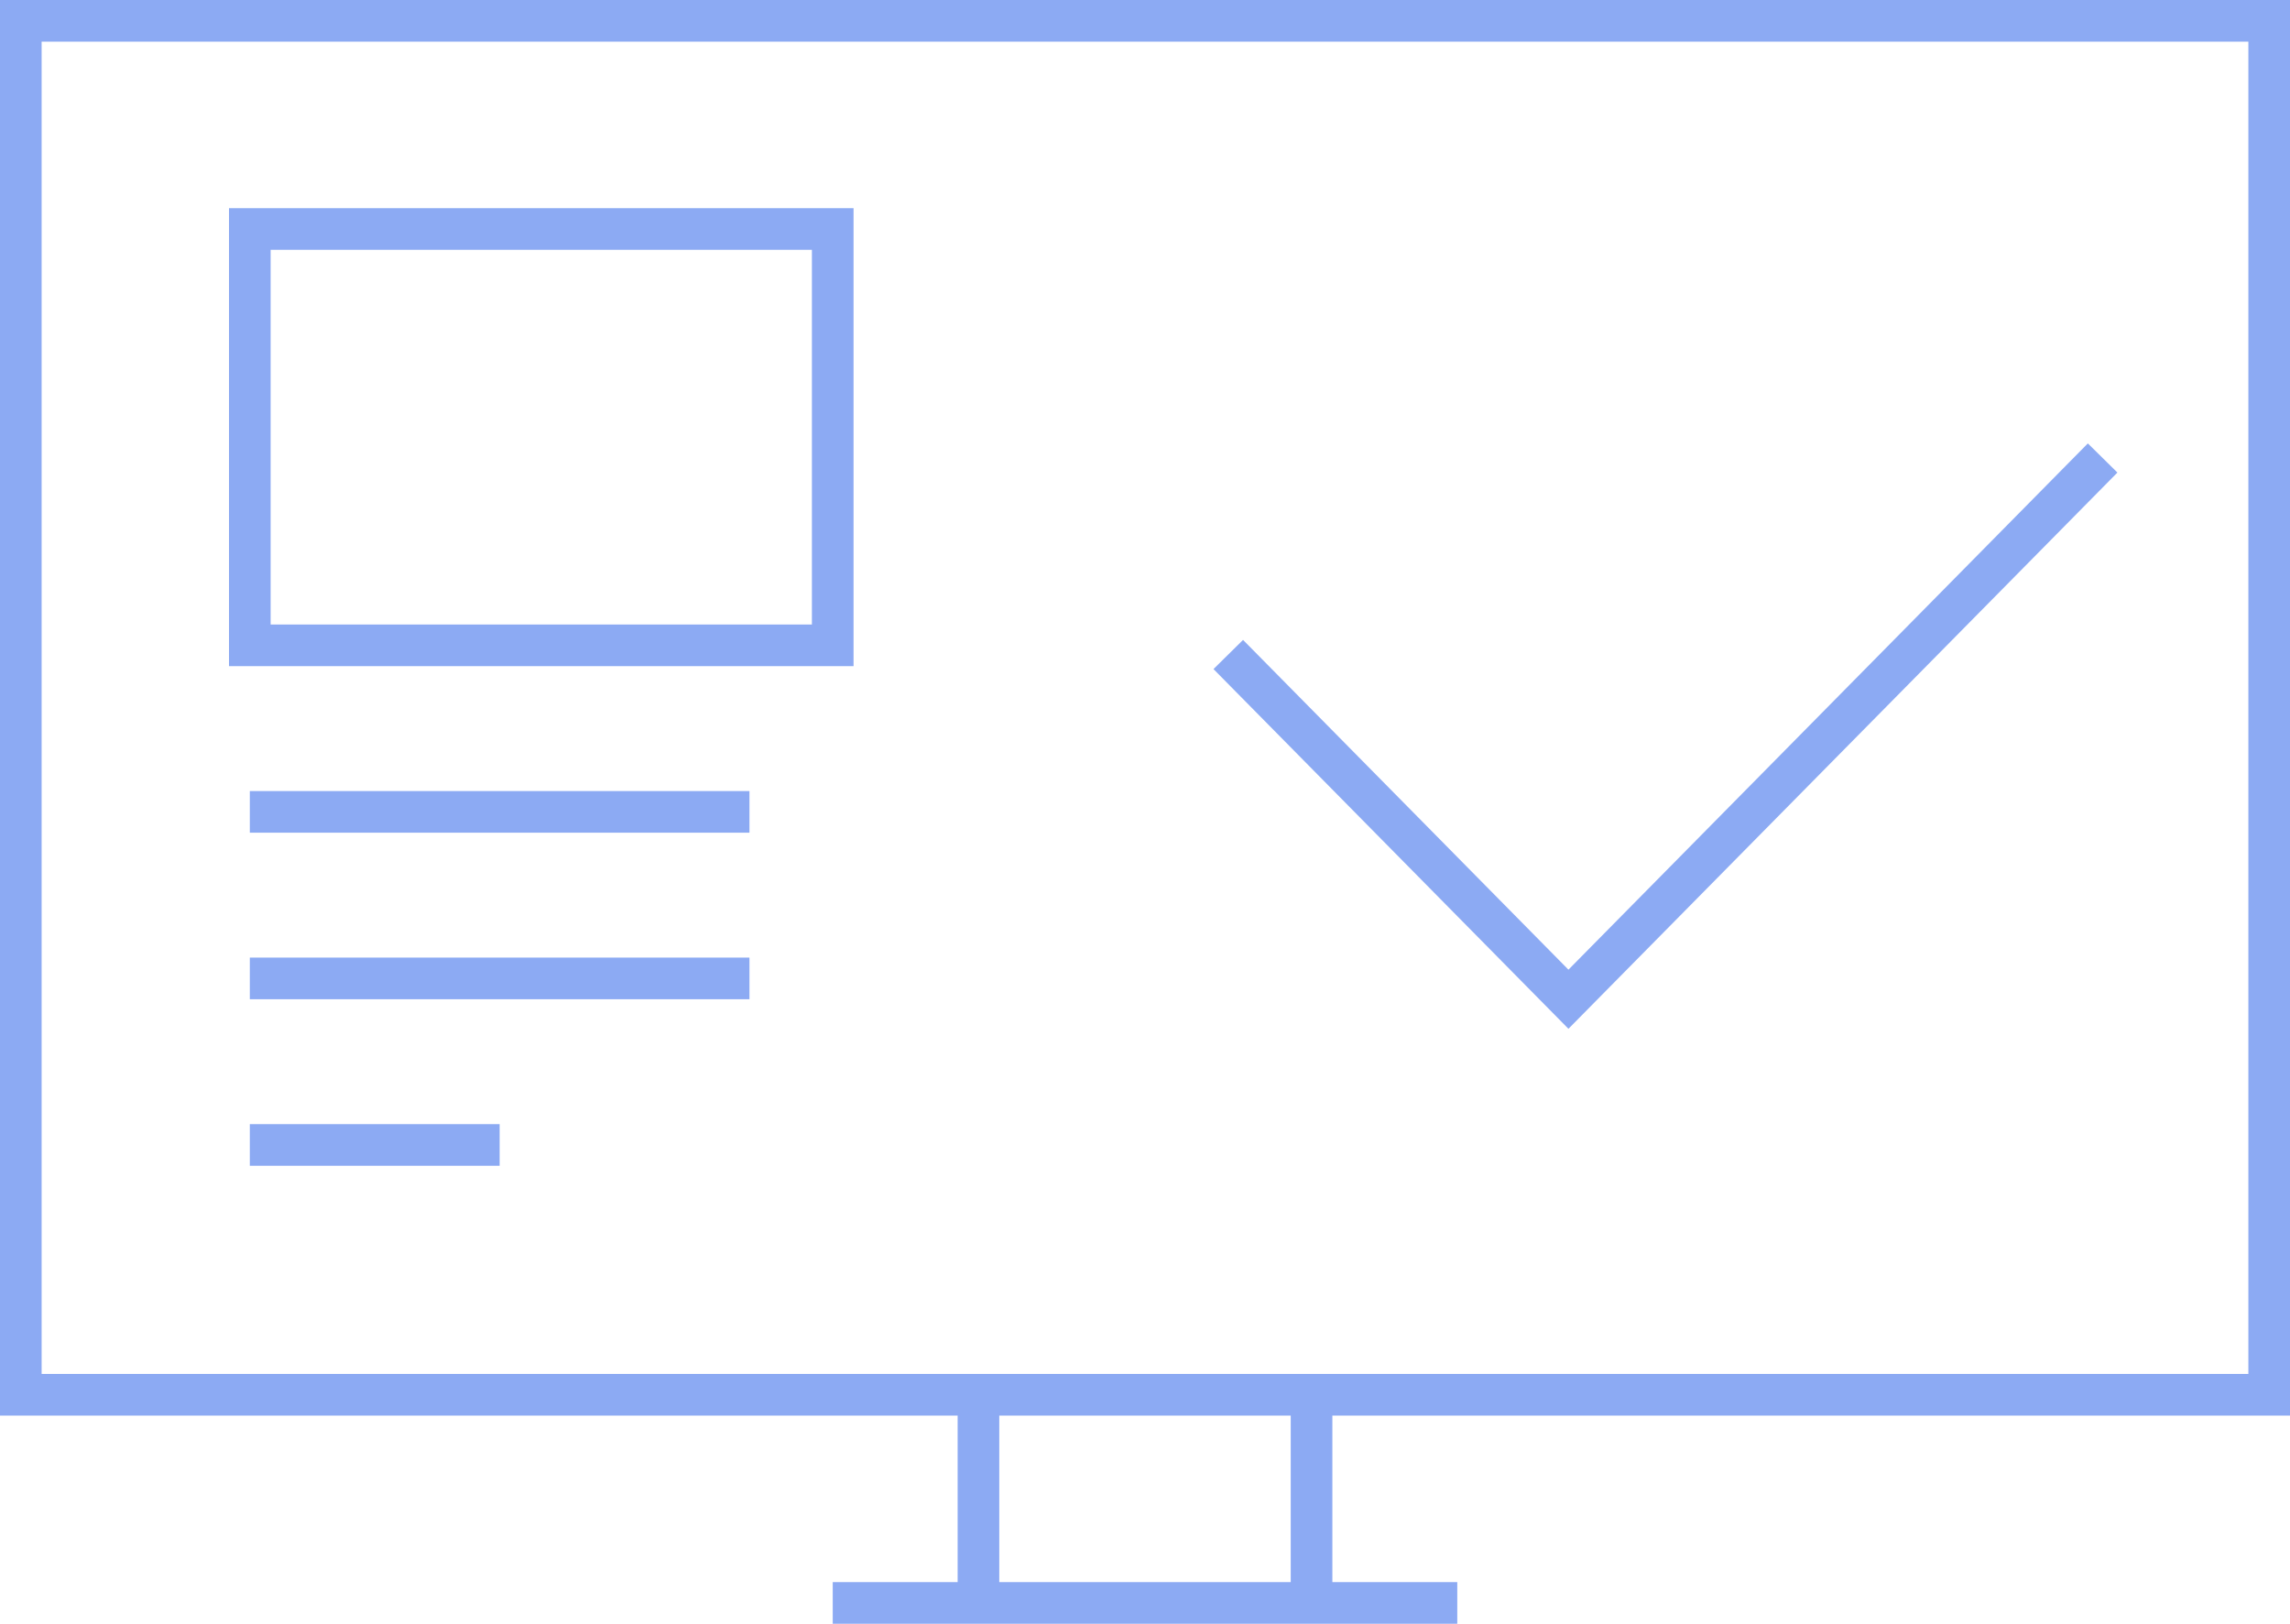 <svg width="110" height="78" viewBox="0 0 110 78" fill="none" xmlns="http://www.w3.org/2000/svg">
    <path d="M110 68V0H0V68H46V76H40V78H70V76H64V68H110ZM2 2H108V66H2V2ZM62 76H48V68H62V76Z" fill="#8CAAF3"/>
    <path d="M11 32H41V10H11V32ZM13 12H39V30H13V12Z" fill="#8CAAF3"/>
    <path d="M36 38H12V40H36V38Z" fill="#8CAAF3"/>
    <path d="M36 46H12V48H36V46Z" fill="#8CAAF3"/>
    <path d="M24 54H12V56H24V54Z" fill="#8CAAF3"/>
    <path d="M75.34 46.58L59.71 30.74L58.29 32.14L75.34 49.42L101.71 22.7L100.29 21.3L75.34 46.58Z" fill="#8CAAF3"/>
</svg>

